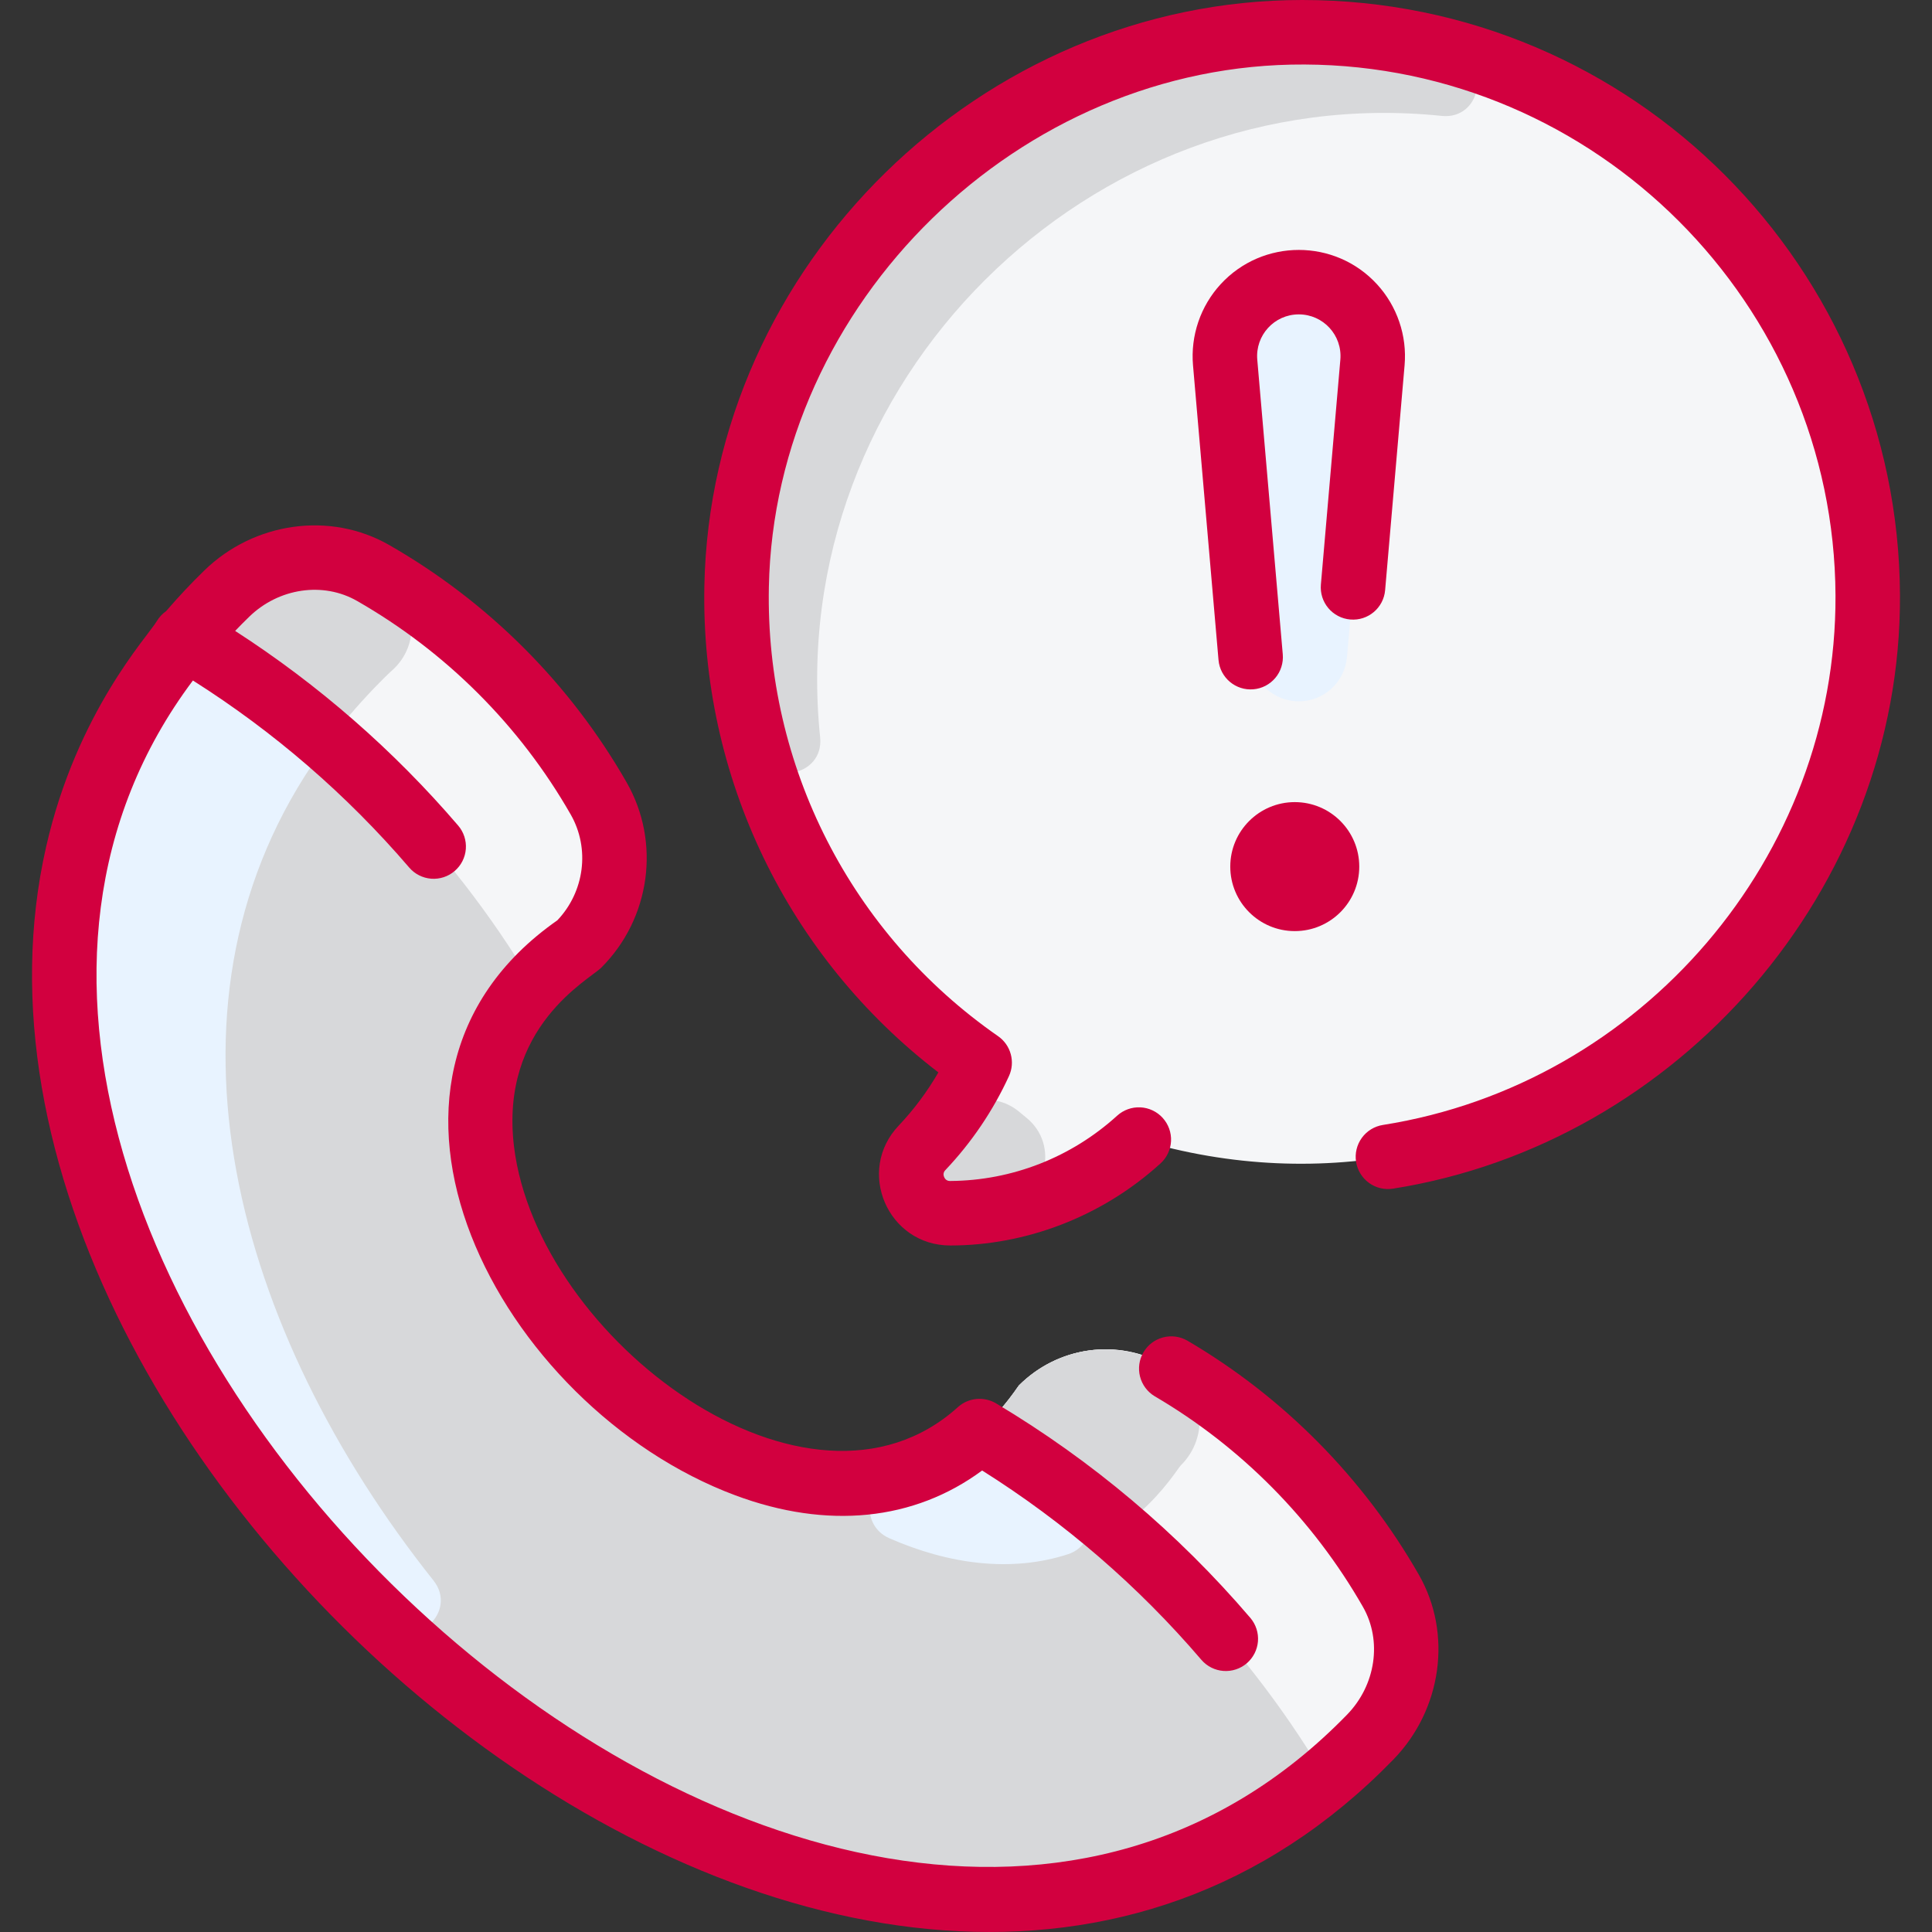 <svg width="80" height="80" viewBox="0 0 80 80" fill="none" xmlns="http://www.w3.org/2000/svg">
<rect x="0" y="0" width="80" height="80" fill="#333333" stroke="none"/>
<g clip-path="url(#clip0_50_657)">
<path d="M57.594 65.873C55.385 62.009 52.178 58.772 48.251 56.527C46.283 55.402 43.8 55.759 42.196 57.363C42.142 57.417 41.566 58.348 40.557 59.255C30.773 68.099 11.489 47.662 23.945 39.132C25.586 37.491 25.9 35.006 24.791 33.067C22.546 29.14 19.308 25.933 15.445 23.724C13.475 22.597 11.017 22.997 9.391 24.578C-15.012 48.256 32.983 96.345 56.74 71.927C58.32 70.301 58.721 67.843 57.594 65.873Z" fill="#D7D8DA"/>
<path d="M44.234 64.353C41.882 65.123 39.283 64.776 36.819 63.692C35.651 63.178 35.779 61.483 37.017 61.171C38.276 60.854 39.475 60.234 40.557 59.255C40.612 59.311 42.323 60.248 44.623 62.026C45.47 62.68 45.251 64.02 44.234 64.353ZM15.978 67.236C4.041 55.919 -2.471 38.565 7.679 26.422C9.423 27.456 11.088 28.617 12.662 29.895C13.195 30.329 13.305 31.1 12.923 31.671C6.087 41.881 9.731 55.109 17.946 65.441C18.978 66.739 17.181 68.377 15.978 67.236Z" fill="#E8F3FF"/>
<path d="M57.594 65.874C58.721 67.843 58.32 70.301 56.74 71.927C56.141 72.543 55.526 73.114 54.897 73.639C48.991 63.683 40.812 59.512 40.557 59.256C41.136 58.735 41.682 58.109 42.186 57.373C43.827 55.732 46.312 55.418 48.251 56.527C52.178 58.772 55.385 62.01 57.594 65.874Z" fill="#F5F6F8"/>
<path d="M48.889 60.684C48.794 60.778 48.234 61.708 47.171 62.65C46.682 63.082 45.949 63.088 45.444 62.675C42.59 60.342 40.695 59.394 40.557 59.256C41.136 58.735 41.682 58.109 42.186 57.373C43.725 55.834 46.159 55.314 48.405 56.615C49.882 57.471 50.105 59.486 48.889 60.684Z" fill="#D7D8DA"/>
<path d="M24.791 33.067C25.898 35.004 25.589 37.488 23.945 39.132C23.209 39.636 22.583 40.18 22.061 40.759C18.631 35.016 13.759 30.027 7.679 26.422C8.204 25.793 8.774 25.177 9.391 24.578C11.017 22.997 13.475 22.597 15.445 23.724C19.308 25.933 22.546 29.14 24.791 33.067Z" fill="#F5F6F8"/>
<path d="M15.947 24.019C17.295 24.831 17.414 26.709 16.239 27.757C15.925 28.036 15.152 28.818 14.446 29.652C14.219 29.921 13.897 30.089 13.547 30.122C13.198 30.154 12.849 30.048 12.577 29.827C11.029 28.575 9.392 27.437 7.679 26.422C8.204 25.793 8.774 25.177 9.391 24.578C11.017 22.997 13.475 22.597 15.445 23.724C15.614 23.82 15.781 23.918 15.947 24.019Z" fill="#D7D8DA"/>
<path d="M77.339 24.653C77.405 39.754 62.507 51.812 47.156 47.187C44.935 49.206 42.173 50.218 39.362 50.238C37.938 50.248 37.202 48.56 38.18 47.527C39.164 46.491 39.97 45.3 40.565 44.001C34.36 39.688 30.341 32.451 30.501 24.284C30.748 11.708 41.443 1.28 54.023 1.335C66.876 1.392 77.284 11.8 77.339 24.653Z" fill="#F5F6F8"/>
<path d="M41.552 50.017C40.831 50.16 40.097 50.233 39.362 50.238C37.938 50.248 37.202 48.561 38.18 47.528C38.532 47.157 38.861 46.767 39.167 46.358C39.889 45.392 41.281 45.264 42.205 46.039C42.304 46.123 42.404 46.205 42.505 46.287C43.902 47.422 43.31 49.67 41.552 50.017ZM60.183 2.182C61.765 2.62 61.329 4.968 59.696 4.799C45.125 3.29 32.441 15.827 33.96 30.528C34.128 32.157 31.783 32.604 31.345 31.026C26.491 13.511 42.908 -2.602 60.183 2.182Z" fill="#D7D8DA"/>
<path d="M53.781 11.683C55.577 11.683 56.985 13.22 56.832 15.009L55.775 27.212C55.685 28.247 54.819 29.041 53.781 29.041C52.743 29.041 51.876 28.247 51.786 27.212L50.73 15.009C50.576 13.22 51.985 11.683 53.781 11.683Z" fill="#E8F3FF"/>
<path d="M57.355 24.437L58.161 15.124C58.213 14.517 58.139 13.906 57.942 13.329C57.746 12.752 57.432 12.222 57.021 11.773C55.28 9.874 52.281 9.875 50.54 11.773C50.129 12.222 49.815 12.752 49.619 13.329C49.423 13.906 49.348 14.517 49.4 15.124L50.456 27.327C50.52 28.064 51.17 28.606 51.901 28.542C52.076 28.527 52.246 28.478 52.402 28.397C52.557 28.316 52.696 28.205 52.809 28.071C52.921 27.937 53.007 27.782 53.059 27.614C53.112 27.447 53.132 27.271 53.117 27.097L52.061 14.894C51.974 13.889 52.762 13.018 53.781 13.018C54.791 13.018 55.588 13.88 55.501 14.894L54.695 24.207C54.68 24.382 54.699 24.558 54.752 24.725C54.805 24.892 54.89 25.047 55.003 25.181C55.116 25.316 55.254 25.426 55.41 25.507C55.565 25.588 55.735 25.637 55.91 25.652C56.644 25.717 57.292 25.172 57.355 24.437Z" fill="#D2003F"/>
<path d="M53.614 38.555C55.089 38.555 56.284 37.359 56.284 35.884C56.284 34.41 55.089 33.214 53.614 33.214C52.139 33.214 50.943 34.41 50.943 35.884C50.943 37.359 52.139 38.555 53.614 38.555Z" fill="#D2003F"/>
<path d="M53.922 0C40.651 0 29.428 10.97 29.166 24.259C29.011 32.172 32.613 39.617 38.856 44.406C38.396 45.202 37.844 45.942 37.212 46.61C35.43 48.49 36.761 51.573 39.349 51.573C42.448 51.573 45.604 50.403 48.054 48.175C48.316 47.937 48.473 47.604 48.49 47.251C48.507 46.897 48.382 46.551 48.144 46.289C47.906 46.027 47.574 45.87 47.22 45.853C46.866 45.836 46.52 45.961 46.258 46.199C44.359 47.925 41.907 48.885 39.352 48.902C39.307 48.904 39.166 48.904 39.095 48.74C39.025 48.579 39.119 48.479 39.151 48.446C40.234 47.303 41.122 45.99 41.779 44.558C41.91 44.273 41.936 43.952 41.853 43.65C41.771 43.347 41.585 43.084 41.327 42.905C35.239 38.672 31.691 31.721 31.837 24.311C32.068 12.541 42.225 2.607 54.017 2.671C66.088 2.723 75.952 12.587 76.004 24.659C76.051 35.461 67.993 44.886 57.263 46.582C56.913 46.637 56.599 46.829 56.391 47.116C56.183 47.402 56.097 47.76 56.152 48.109C56.208 48.459 56.4 48.773 56.686 48.981C56.972 49.189 57.33 49.275 57.68 49.22C69.494 47.352 78.727 36.824 78.674 24.647C78.616 11.133 67.668 0 53.922 0Z" fill="#D2003F"/>
<path d="M49.163 55.511C48.857 55.336 48.495 55.289 48.156 55.38C47.816 55.47 47.526 55.691 47.348 55.995C47.17 56.298 47.119 56.66 47.206 57C47.293 57.341 47.511 57.634 47.812 57.815C51.39 59.911 54.371 62.927 56.436 66.536C57.239 67.94 56.97 69.774 55.782 70.997C34.153 93.246 -9.361 51.295 7.988 28.178C11.342 30.3 14.361 32.91 16.944 35.923C17.174 36.192 17.502 36.358 17.855 36.385C18.208 36.412 18.558 36.298 18.826 36.067C19.095 35.837 19.262 35.509 19.289 35.156C19.316 34.803 19.202 34.453 18.971 34.184C16.298 31.066 13.188 28.352 9.737 26.125C9.928 25.925 10.123 25.729 10.322 25.536C11.544 24.348 13.378 24.079 14.782 24.882C18.469 26.991 21.53 30.05 23.633 33.729C24.436 35.135 24.206 36.921 23.08 38.107C13.495 44.811 20.691 58.278 30.444 61.917C34.261 63.341 37.852 62.971 40.668 60.89C44.074 63.032 47.136 65.676 49.75 68.734C49.981 69 50.308 69.164 50.659 69.19C51.011 69.216 51.358 69.102 51.626 68.874C51.893 68.644 52.06 68.319 52.089 67.968C52.117 67.617 52.006 67.269 51.779 66.999C48.776 63.484 45.219 60.483 41.249 58.113C40.756 57.816 40.106 57.867 39.666 58.265C33.475 63.857 22.259 55.462 21.285 47.482C20.679 42.513 24.394 40.572 24.9 40.066C26.935 38.031 27.367 34.88 25.951 32.404C23.612 28.312 20.208 24.909 16.108 22.564C13.676 21.173 10.531 21.608 8.46 23.622C7.908 24.159 7.381 24.721 6.879 25.305C6.722 25.414 6.591 25.555 6.494 25.719C6.121 26.349 3.179 29.488 1.91 35.062C-3.988 60.973 36.186 94.985 57.697 72.858C59.71 70.787 60.145 67.642 58.754 65.21C56.458 61.197 53.142 57.843 49.163 55.511Z" fill="#D2003F"/>
</g>
<defs>
<clipPath id="clip0_50_657">
<rect width="80" height="80" fill="white"/>
</clipPath>
</defs>
</svg>
